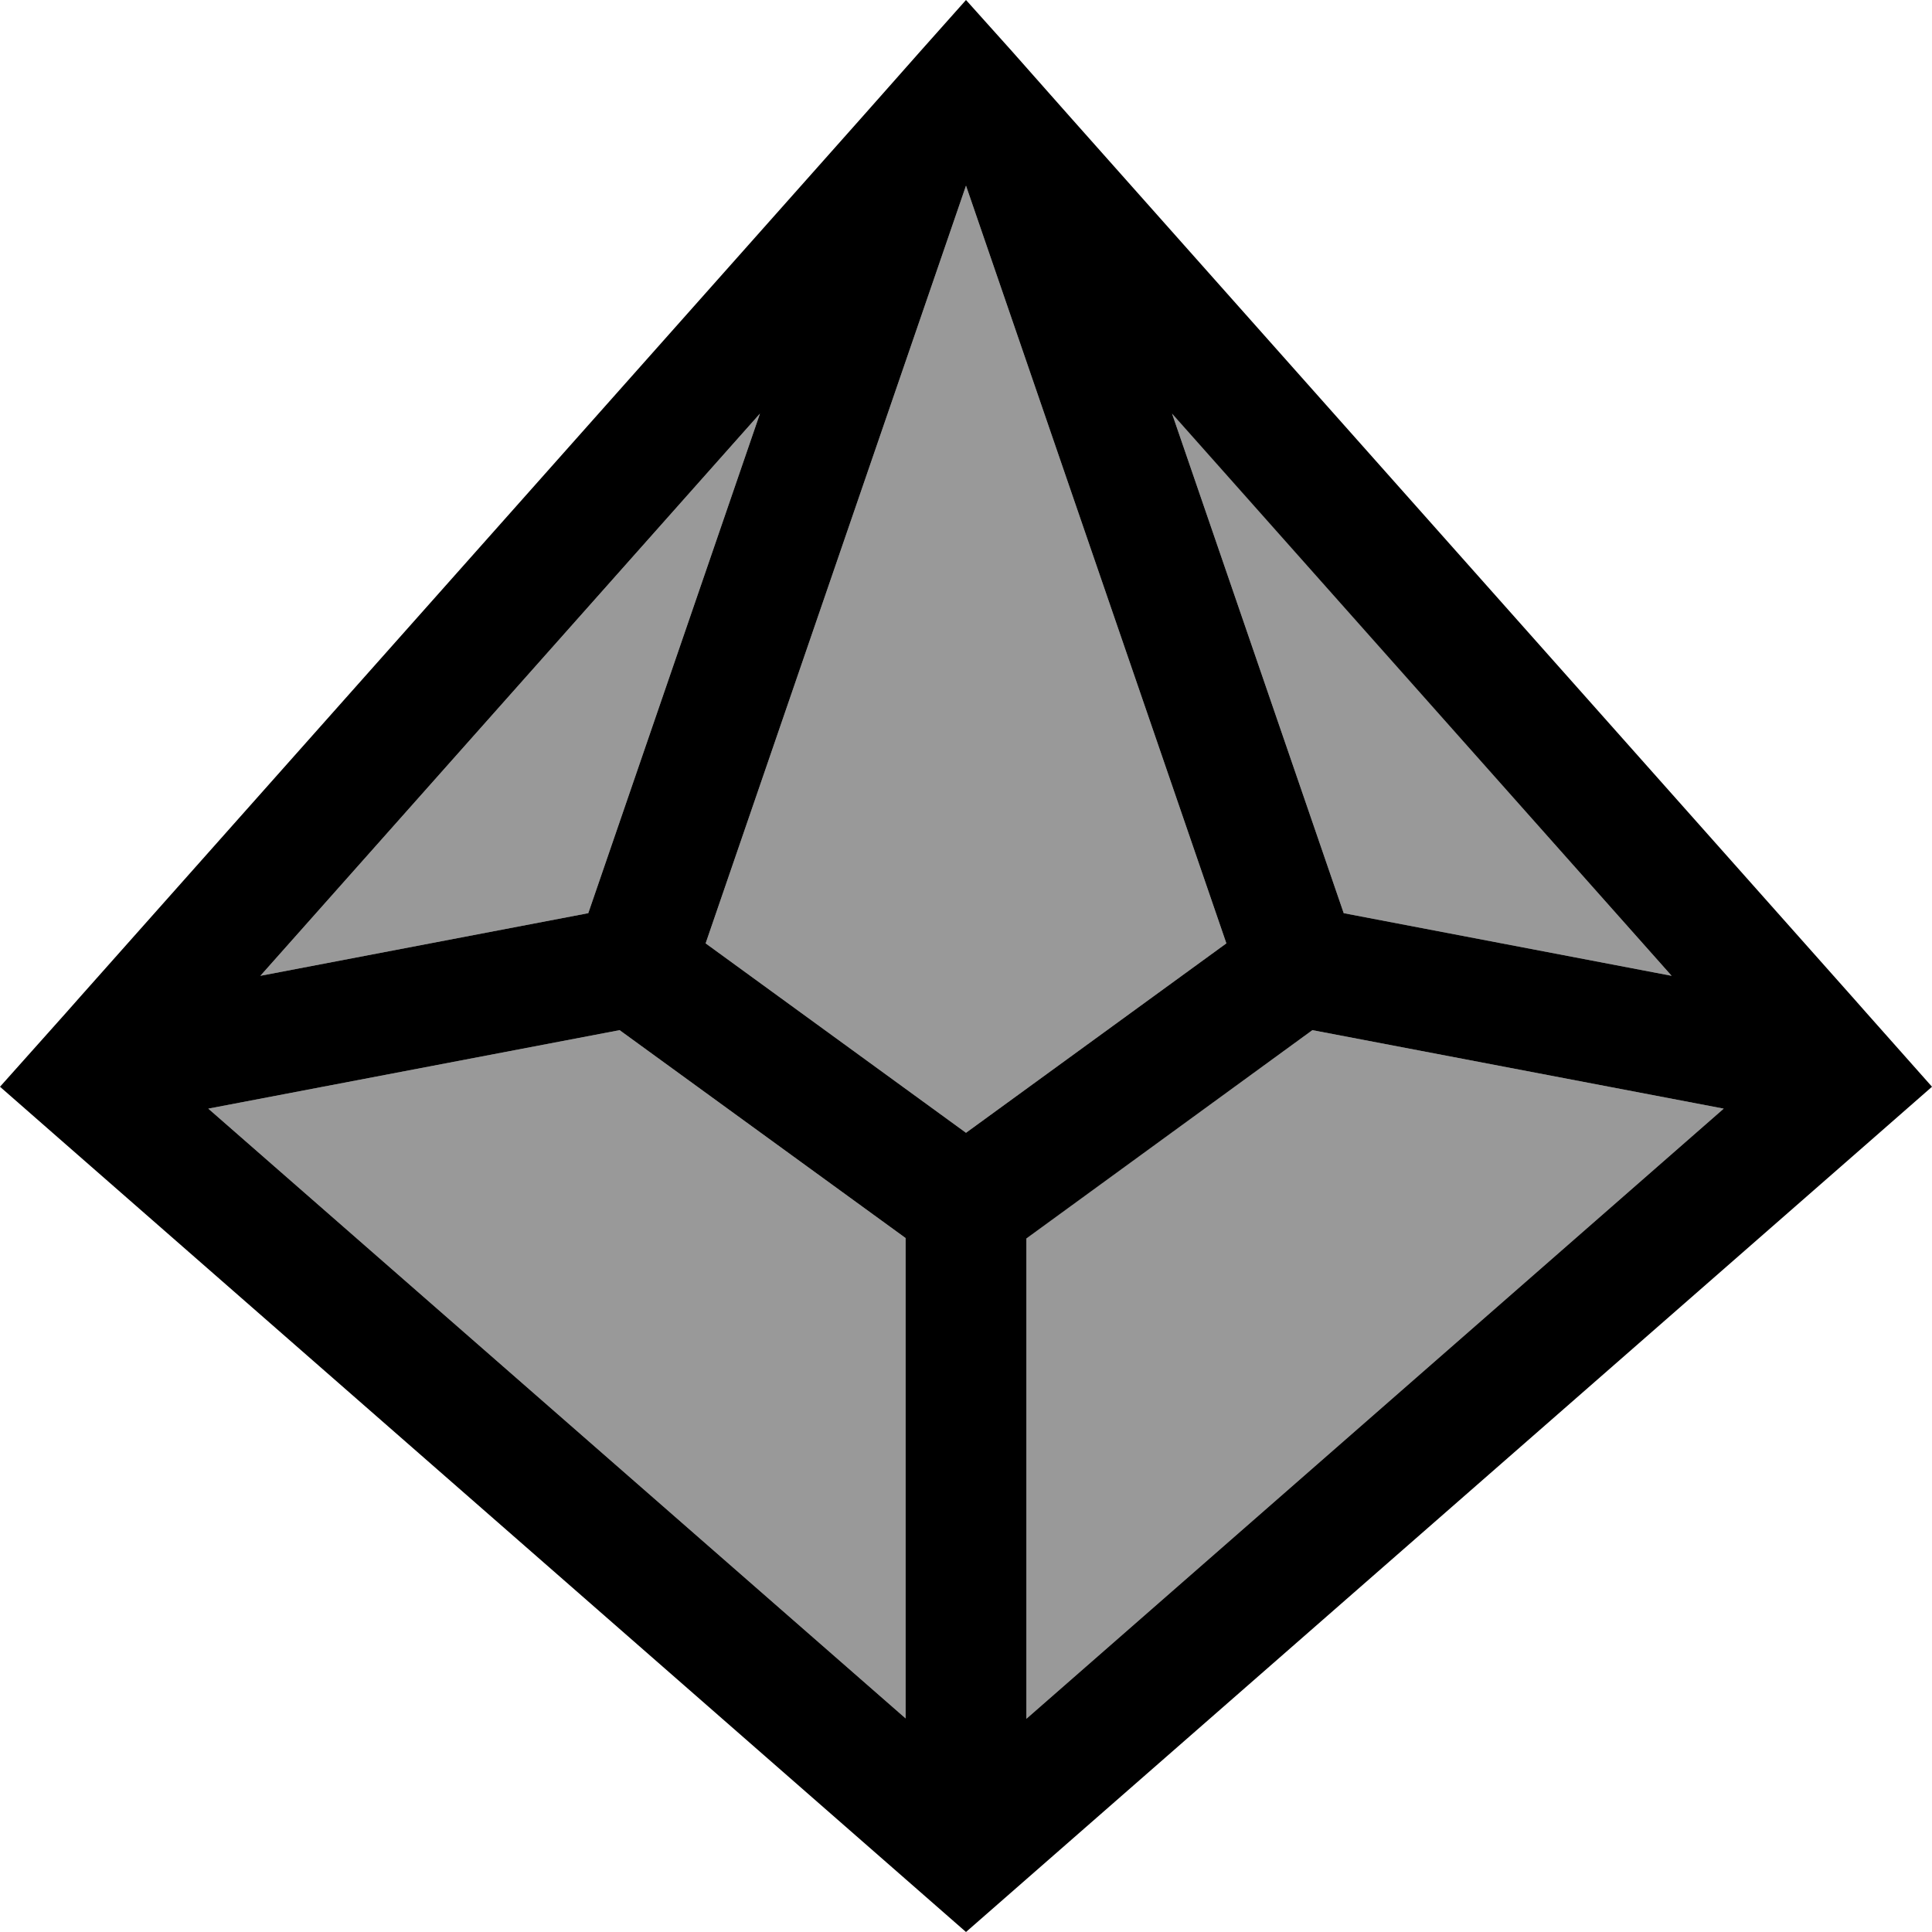 <svg fill="currentColor" xmlns="http://www.w3.org/2000/svg" viewBox="0 0 512 512"><!--! Font Awesome Pro 6.7.2 by @fontawesome - https://fontawesome.com License - https://fontawesome.com/license (Commercial License) Copyright 2024 Fonticons, Inc. --><defs><style>.fa-secondary{opacity:.4}</style></defs><path class="fa-secondary" d="M55.2 293.8l109-20.8L240 328.1l0 127.3L55.2 293.8zM69 258.6l132.4-149L155.9 242 69 258.6zM187 250L256 49.2 325 250l-69 50.2L187 250zm85 78.1L347.8 273l109 20.8L272 455.5l0-127.3zm38.6-218.6L443 258.6 356.1 242 310.6 109.6z"/><path class="fa-primary" d="M240 498l16 14 16-14L487.9 309.1l8.8-7.7L512 288l-17.4-19.6-3.8-4.3L283.6 31l-6.2-7-9.2-10.4L256 0 243.8 13.7l-9.2 10.4-6.2 7L21.3 264.1l-3.8 4.3L0 288l15.3 13.4 8.8 7.7L240 498zM55.2 293.8l109-20.8L240 328.1l0 127.3L55.2 293.8zM187 250L256 49.2 325 250l-69 50.2L187 250zM310.6 109.6L443 258.6 356.1 242 310.6 109.6zM456.8 293.8L272 455.5l0-127.3L347.8 273l109 20.8zM201.4 109.6L155.9 242 69 258.6l132.4-149z"/></svg>